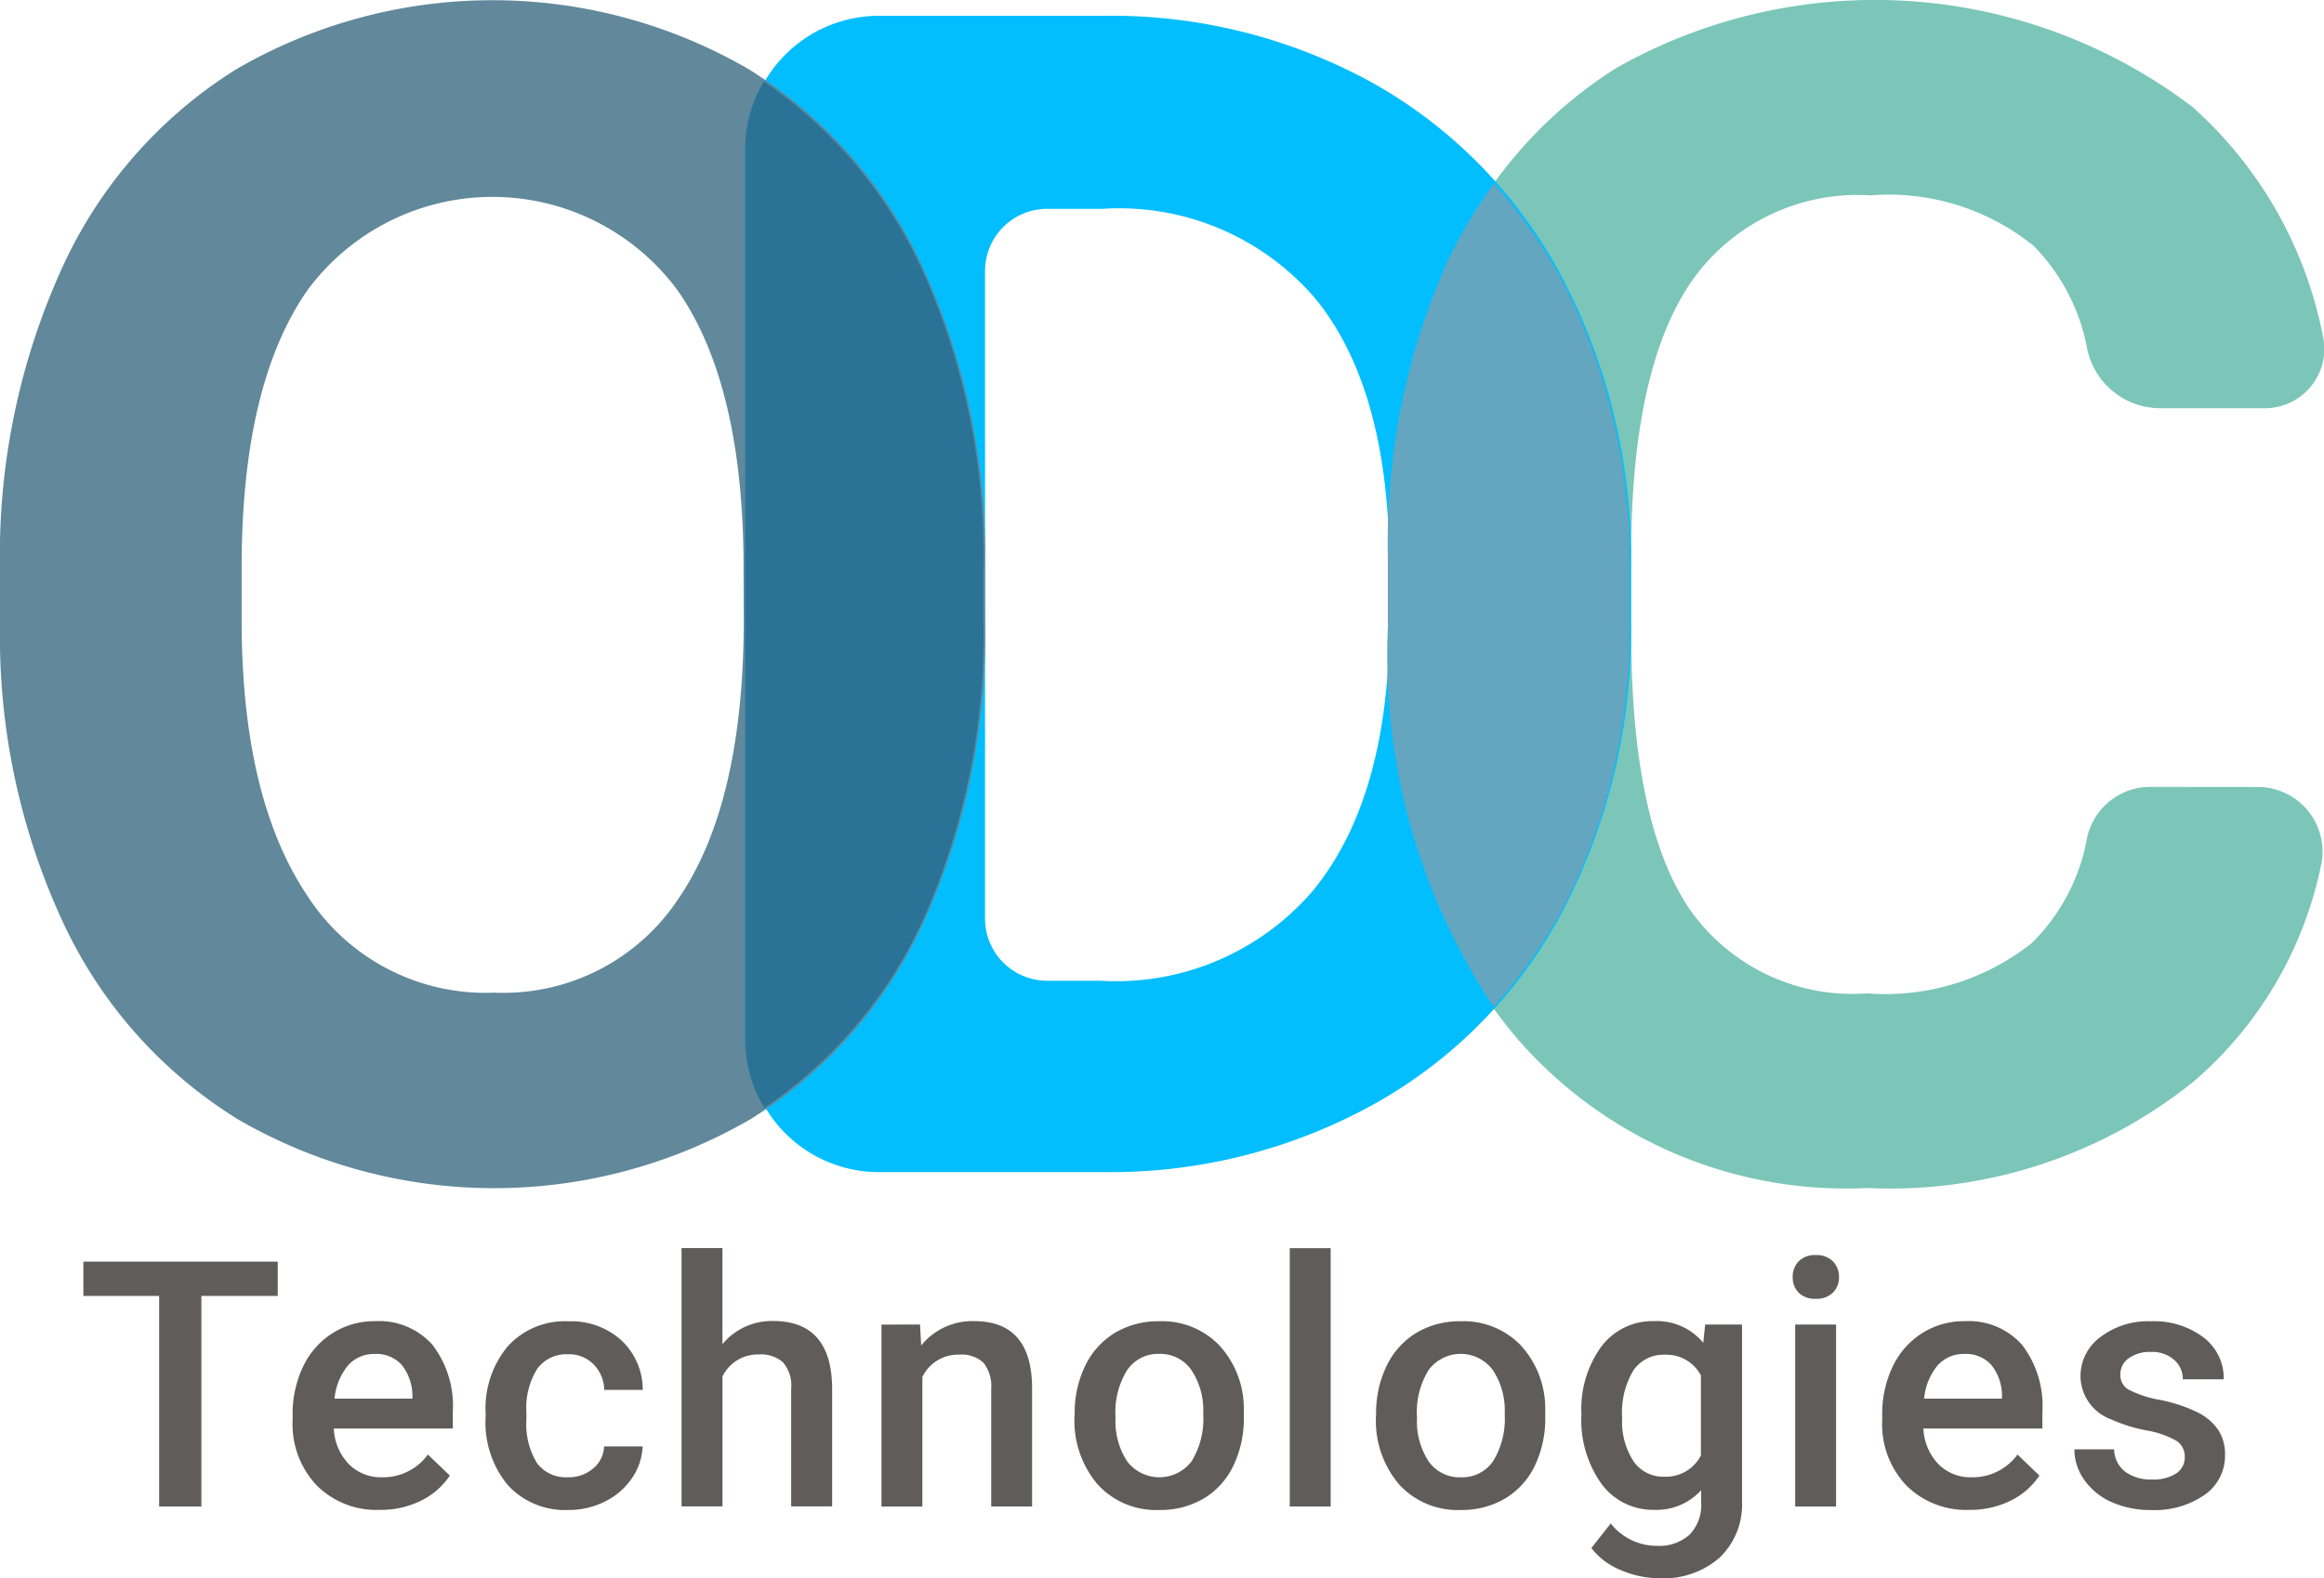 <svg xmlns="http://www.w3.org/2000/svg" width="63.592" height="43.196" viewBox="0 0 63.592 43.196">
  <g id="Group_79" data-name="Group 79" transform="translate(-305.619 -372.878)">
    <g id="Group_69" data-name="Group 69" transform="translate(307.901 407.042)">
      <path id="Path_27" data-name="Path 27" d="M312.88,403.224h-2.09v5.764h-1.155v-5.764h-2.073v-.939h5.318Z" transform="translate(-307.562 -401.917)" fill="#605c5c"/>
      <path id="Path_28" data-name="Path 28" d="M314.822,408.839a2.314,2.314,0,0,1-1.725-.669,2.431,2.431,0,0,1-.66-1.785v-.137a3,3,0,0,1,.288-1.334,2.186,2.186,0,0,1,.808-.914,2.141,2.141,0,0,1,1.16-.326,1.953,1.953,0,0,1,1.572.649,2.745,2.745,0,0,1,.555,1.837v.452h-3.256a1.5,1.5,0,0,0,.412.976,1.238,1.238,0,0,0,.909.359,1.517,1.517,0,0,0,1.254-.622l.6.575a2.007,2.007,0,0,1-.8.693A2.485,2.485,0,0,1,314.822,408.839Zm-.134-4.267a.942.942,0,0,0-.743.322,1.687,1.687,0,0,0-.362.9h2.132v-.083a1.358,1.358,0,0,0-.3-.849A.938.938,0,0,0,314.688,404.571Z" transform="translate(-306.712 -401.676)" fill="#605c5c"/>
      <path id="Path_29" data-name="Path 29" d="M319.188,407.946a1.014,1.014,0,0,0,.694-.244.826.826,0,0,0,.295-.6h1.054a1.638,1.638,0,0,1-.29.867,1.913,1.913,0,0,1-.736.639,2.2,2.2,0,0,1-1,.234,2.123,2.123,0,0,1-1.658-.676,2.682,2.682,0,0,1-.612-1.869v-.114a2.648,2.648,0,0,1,.607-1.822,2.108,2.108,0,0,1,1.658-.683,2.048,2.048,0,0,1,1.448.518,1.856,1.856,0,0,1,.587,1.36h-1.054a1.018,1.018,0,0,0-.292-.7.937.937,0,0,0-.7-.276.988.988,0,0,0-.838.392,2.019,2.019,0,0,0-.3,1.2v.18a2.045,2.045,0,0,0,.292,1.21A.983.983,0,0,0,319.188,407.946Z" transform="translate(-305.929 -401.676)" fill="#605c5c"/>
      <path id="Path_30" data-name="Path 30" d="M322.619,404.6a1.753,1.753,0,0,1,1.386-.635q1.592,0,1.616,1.819v3.255H324.5v-3.214a.982.982,0,0,0-.224-.729.91.91,0,0,0-.655-.215,1.077,1.077,0,0,0-1,.6v3.559H321.5v-7.071h1.119Z" transform="translate(-305.133 -401.972)" fill="#605c5c"/>
      <path id="Path_31" data-name="Path 31" d="M327.214,403.766l.032.574a1.792,1.792,0,0,1,1.45-.667q1.557,0,1.584,1.781v3.293h-1.118v-3.228a1.032,1.032,0,0,0-.206-.7.868.868,0,0,0-.669-.228,1.077,1.077,0,0,0-1.009.613v3.545h-1.119v-4.981Z" transform="translate(-304.321 -401.676)" fill="#605c5c"/>
      <path id="Path_32" data-name="Path 32" d="M330.661,406.211a2.953,2.953,0,0,1,.29-1.32,2.133,2.133,0,0,1,.816-.9,2.3,2.3,0,0,1,1.206-.315,2.171,2.171,0,0,1,1.636.649,2.555,2.555,0,0,1,.681,1.721l0,.263a2.973,2.973,0,0,1-.283,1.316,2.091,2.091,0,0,1-.81.9,2.321,2.321,0,0,1-1.218.317,2.165,2.165,0,0,1-1.689-.7,2.692,2.692,0,0,1-.633-1.872Zm1.119.1a2,2,0,0,0,.318,1.2,1.108,1.108,0,0,0,1.766-.006,2.23,2.23,0,0,0,.315-1.294,1.993,1.993,0,0,0-.324-1.2,1.038,1.038,0,0,0-.882-.442,1.025,1.025,0,0,0-.87.436A2.173,2.173,0,0,0,331.78,406.307Z" transform="translate(-303.537 -401.676)" fill="#605c5c"/>
      <path id="Path_33" data-name="Path 33" d="M336.792,409.043h-1.119v-7.071h1.119Z" transform="translate(-302.663 -401.972)" fill="#605c5c"/>
      <path id="Path_34" data-name="Path 34" d="M337.686,406.211a2.953,2.953,0,0,1,.29-1.32,2.131,2.131,0,0,1,.815-.9,2.308,2.308,0,0,1,1.206-.315,2.174,2.174,0,0,1,1.637.649,2.554,2.554,0,0,1,.68,1.721l0,.263a2.973,2.973,0,0,1-.283,1.316,2.094,2.094,0,0,1-.811.9,2.319,2.319,0,0,1-1.218.317,2.161,2.161,0,0,1-1.687-.7,2.687,2.687,0,0,1-.633-1.872Zm1.119.1a2.008,2.008,0,0,0,.317,1.2,1.035,1.035,0,0,0,.884.436,1.023,1.023,0,0,0,.882-.442,2.22,2.22,0,0,0,.316-1.294,1.985,1.985,0,0,0-.325-1.2,1.094,1.094,0,0,0-1.752-.006A2.174,2.174,0,0,0,338.805,406.307Z" transform="translate(-302.313 -401.676)" fill="#605c5c"/>
      <path id="Path_35" data-name="Path 35" d="M342.47,406.22a2.908,2.908,0,0,1,.546-1.853,1.748,1.748,0,0,1,1.448-.694,1.642,1.642,0,0,1,1.34.594l.051-.5h1.009v4.829a2.014,2.014,0,0,1-.611,1.549,2.324,2.324,0,0,1-1.646.565,2.662,2.662,0,0,1-1.07-.227,1.909,1.909,0,0,1-.795-.6l.53-.672a1.6,1.6,0,0,0,1.271.612,1.234,1.234,0,0,0,.88-.3,1.158,1.158,0,0,0,.323-.887V408.3a1.648,1.648,0,0,1-1.289.538,1.748,1.748,0,0,1-1.43-.7A3.005,3.005,0,0,1,342.47,406.22Zm1.114.1a2,2,0,0,0,.306,1.181.985.985,0,0,0,.849.43,1.077,1.077,0,0,0,1-.58v-2.191a1.062,1.062,0,0,0-.995-.567.988.988,0,0,0-.858.438A2.243,2.243,0,0,0,343.584,406.316Z" transform="translate(-301.479 -401.676)" fill="#605c5c"/>
      <path id="Path_36" data-name="Path 36" d="M347.393,402.736a.6.6,0,0,1,.162-.432.619.619,0,0,1,.469-.171.625.625,0,0,1,.47.171.6.6,0,0,1,.166.432.585.585,0,0,1-.166.425.628.628,0,0,1-.47.168.622.622,0,0,1-.469-.168A.587.587,0,0,1,347.393,402.736Zm1.187,6.28h-1.119v-4.981h1.119Z" transform="translate(-300.621 -401.944)" fill="#605c5c"/>
      <path id="Path_37" data-name="Path 37" d="M351.864,408.839a2.314,2.314,0,0,1-1.725-.669,2.431,2.431,0,0,1-.66-1.785v-.137a3,3,0,0,1,.288-1.334,2.186,2.186,0,0,1,.808-.914,2.141,2.141,0,0,1,1.16-.326,1.953,1.953,0,0,1,1.572.649,2.745,2.745,0,0,1,.555,1.837v.452h-3.256a1.5,1.5,0,0,0,.412.976,1.237,1.237,0,0,0,.909.359,1.517,1.517,0,0,0,1.254-.622l.6.575a2.007,2.007,0,0,1-.8.693A2.485,2.485,0,0,1,351.864,408.839Zm-.134-4.267a.942.942,0,0,0-.743.322,1.687,1.687,0,0,0-.362.9h2.132v-.083a1.358,1.358,0,0,0-.3-.849A.938.938,0,0,0,351.73,404.571Z" transform="translate(-300.258 -401.676)" fill="#605c5c"/>
      <path id="Path_38" data-name="Path 38" d="M356.977,407.394a.509.509,0,0,0-.247-.457,2.613,2.613,0,0,0-.816-.276,4.244,4.244,0,0,1-.953-.3,1.27,1.27,0,0,1-.837-1.174,1.324,1.324,0,0,1,.543-1.077,2.146,2.146,0,0,1,1.381-.433,2.239,2.239,0,0,1,1.444.443,1.4,1.4,0,0,1,.551,1.145h-1.12a.688.688,0,0,0-.24-.535.912.912,0,0,0-.635-.214.992.992,0,0,0-.6.17.538.538,0,0,0-.234.456.454.454,0,0,0,.217.4,2.963,2.963,0,0,0,.875.288,4.2,4.2,0,0,1,1.033.345,1.482,1.482,0,0,1,.558.481,1.228,1.228,0,0,1,.182.681,1.3,1.3,0,0,1-.558,1.09,2.378,2.378,0,0,1-1.46.416,2.591,2.591,0,0,1-1.092-.22,1.8,1.8,0,0,1-.744-.608,1.44,1.44,0,0,1-.268-.834h1.087a.786.786,0,0,0,.3.611,1.163,1.163,0,0,0,.732.214,1.125,1.125,0,0,0,.672-.168A.521.521,0,0,0,356.977,407.394Z" transform="translate(-299.477 -401.676)" fill="#605c5c"/>
    </g>
    <g id="Group_78" data-name="Group 78" transform="translate(305.619 372.878)">
      <g id="Group_70" data-name="Group 70" transform="translate(38.019)">
        <path id="Path_39" data-name="Path 39" d="M361.764,394.419a1.768,1.768,0,0,1,1.725,2.137,10.621,10.621,0,0,1-3.463,5.905,13.242,13.242,0,0,1-8.965,2.934,11.905,11.905,0,0,1-9.576-4.1Q338,397.2,338,390.05v-1.935a18.939,18.939,0,0,1,1.61-8.043,12.037,12.037,0,0,1,4.6-5.336,14.364,14.364,0,0,1,15.769,1.076,11.3,11.3,0,0,1,3.559,6.26,1.624,1.624,0,0,1-1.571,1.979h-2.907a2.042,2.042,0,0,1-1.97-1.62,5.42,5.42,0,0,0-1.468-2.825,6.315,6.315,0,0,0-4.467-1.381,5.545,5.545,0,0,0-4.88,2.337q-1.619,2.337-1.663,7.25V390.2q0,5.131,1.555,7.5a5.44,5.44,0,0,0,4.9,2.368,6.44,6.44,0,0,0,4.509-1.38,5.361,5.361,0,0,0,1.512-2.89,1.773,1.773,0,0,1,1.736-1.382Z" transform="translate(-337.996 -372.878)" fill="#7bc6b8"/>
      </g>
      <g id="Group_71" data-name="Group 71" transform="translate(20.433 0.434)">
        <path id="Path_40" data-name="Path 40" d="M323.02,401.281V376.863a3.615,3.615,0,0,1,3.616-3.616h6.123a14.8,14.8,0,0,1,7.467,1.88,13.123,13.123,0,0,1,5.141,5.348,16.507,16.507,0,0,1,1.847,7.879v1.456a16.533,16.533,0,0,1-1.817,7.848,12.994,12.994,0,0,1-5.119,5.325,14.872,14.872,0,0,1-7.454,1.913h-6.188A3.615,3.615,0,0,1,323.02,401.281Zm6.521-21.046v17.718a1.7,1.7,0,0,0,1.705,1.705h1.448a7.091,7.091,0,0,0,5.848-2.5q2.02-2.5,2.064-7.152v-1.673q0-4.826-2-7.314a7.059,7.059,0,0,0-5.848-2.489h-1.512A1.7,1.7,0,0,0,329.541,380.235Z" transform="translate(-323.02 -373.248)" fill="#03beff"/>
      </g>
      <g id="Group_72" data-name="Group 72">
        <path id="Path_41" data-name="Path 41" d="M332.573,389.854a19.105,19.105,0,0,1-1.652,8.2,12.458,12.458,0,0,1-4.726,5.434,13.978,13.978,0,0,1-14.076.021,12.549,12.549,0,0,1-4.782-5.4,18.545,18.545,0,0,1-1.718-8.075v-1.565a18.991,18.991,0,0,1,1.685-8.227,12.531,12.531,0,0,1,4.759-5.456,13.951,13.951,0,0,1,14.065,0,12.548,12.548,0,0,1,4.76,5.456,18.955,18.955,0,0,1,1.684,8.206Zm-6.608-1.435q0-4.978-1.784-7.565a6.295,6.295,0,0,0-10.15-.032q-1.781,2.554-1.8,7.488v1.543q0,4.847,1.784,7.521a5.8,5.8,0,0,0,5.13,2.674,5.738,5.738,0,0,0,5.041-2.576q1.761-2.575,1.784-7.509Z" transform="translate(-305.619 -372.878)" fill="#61889b"/>
      </g>
      <g id="Group_77" data-name="Group 77" transform="translate(20.39 2.229)">
        <g id="Group_73" data-name="Group 73" transform="translate(17.586 2.794)">
          <path id="Path_42" data-name="Path 42" d="M344.567,389.139v-1.456a16.511,16.511,0,0,0-1.847-7.88,13.872,13.872,0,0,0-1.858-2.648,13.366,13.366,0,0,0-1.293,2.182,18.935,18.935,0,0,0-1.61,8.041v1.935a17.359,17.359,0,0,0,2.893,10.375,13.492,13.492,0,0,0,1.9-2.7A16.541,16.541,0,0,0,344.567,389.139Z" transform="translate(-337.959 -377.155)" fill="#68aecc"/>
        </g>
        <g id="Group_74" data-name="Group 74" transform="translate(17.586 2.794)" opacity="0.13">
          <path id="Path_43" data-name="Path 43" d="M344.567,389.139v-1.456a16.511,16.511,0,0,0-1.847-7.88,13.872,13.872,0,0,0-1.858-2.648,13.366,13.366,0,0,0-1.293,2.182,18.935,18.935,0,0,0-1.61,8.041v1.935a17.359,17.359,0,0,0,2.893,10.375,13.492,13.492,0,0,0,1.9-2.7A16.541,16.541,0,0,0,344.567,389.139Z" transform="translate(-337.959 -377.155)" fill="#446d6c"/>
        </g>
        <g id="Group_75" data-name="Group 75" opacity="0.65">
          <path id="Path_44" data-name="Path 44" d="M327.851,397.727a19.1,19.1,0,0,0,1.652-8.2v-1.413a18.959,18.959,0,0,0-1.684-8.206,12.6,12.6,0,0,0-4.324-5.137,3.579,3.579,0,0,0-.513,1.83v24.419a3.581,3.581,0,0,0,.527,1.855A12.494,12.494,0,0,0,327.851,397.727Z" transform="translate(-322.983 -374.776)" fill="#39c3ff"/>
        </g>
        <g id="Group_76" data-name="Group 76" opacity="0.52">
          <path id="Path_45" data-name="Path 45" d="M327.851,397.727a19.1,19.1,0,0,0,1.652-8.2v-1.413a18.959,18.959,0,0,0-1.684-8.206,12.6,12.6,0,0,0-4.324-5.137,3.579,3.579,0,0,0-.513,1.83v24.419a3.581,3.581,0,0,0,.527,1.855A12.494,12.494,0,0,0,327.851,397.727Z" transform="translate(-322.983 -374.776)" fill="#123e56"/>
        </g>
      </g>
    </g>
  </g>
</svg>
